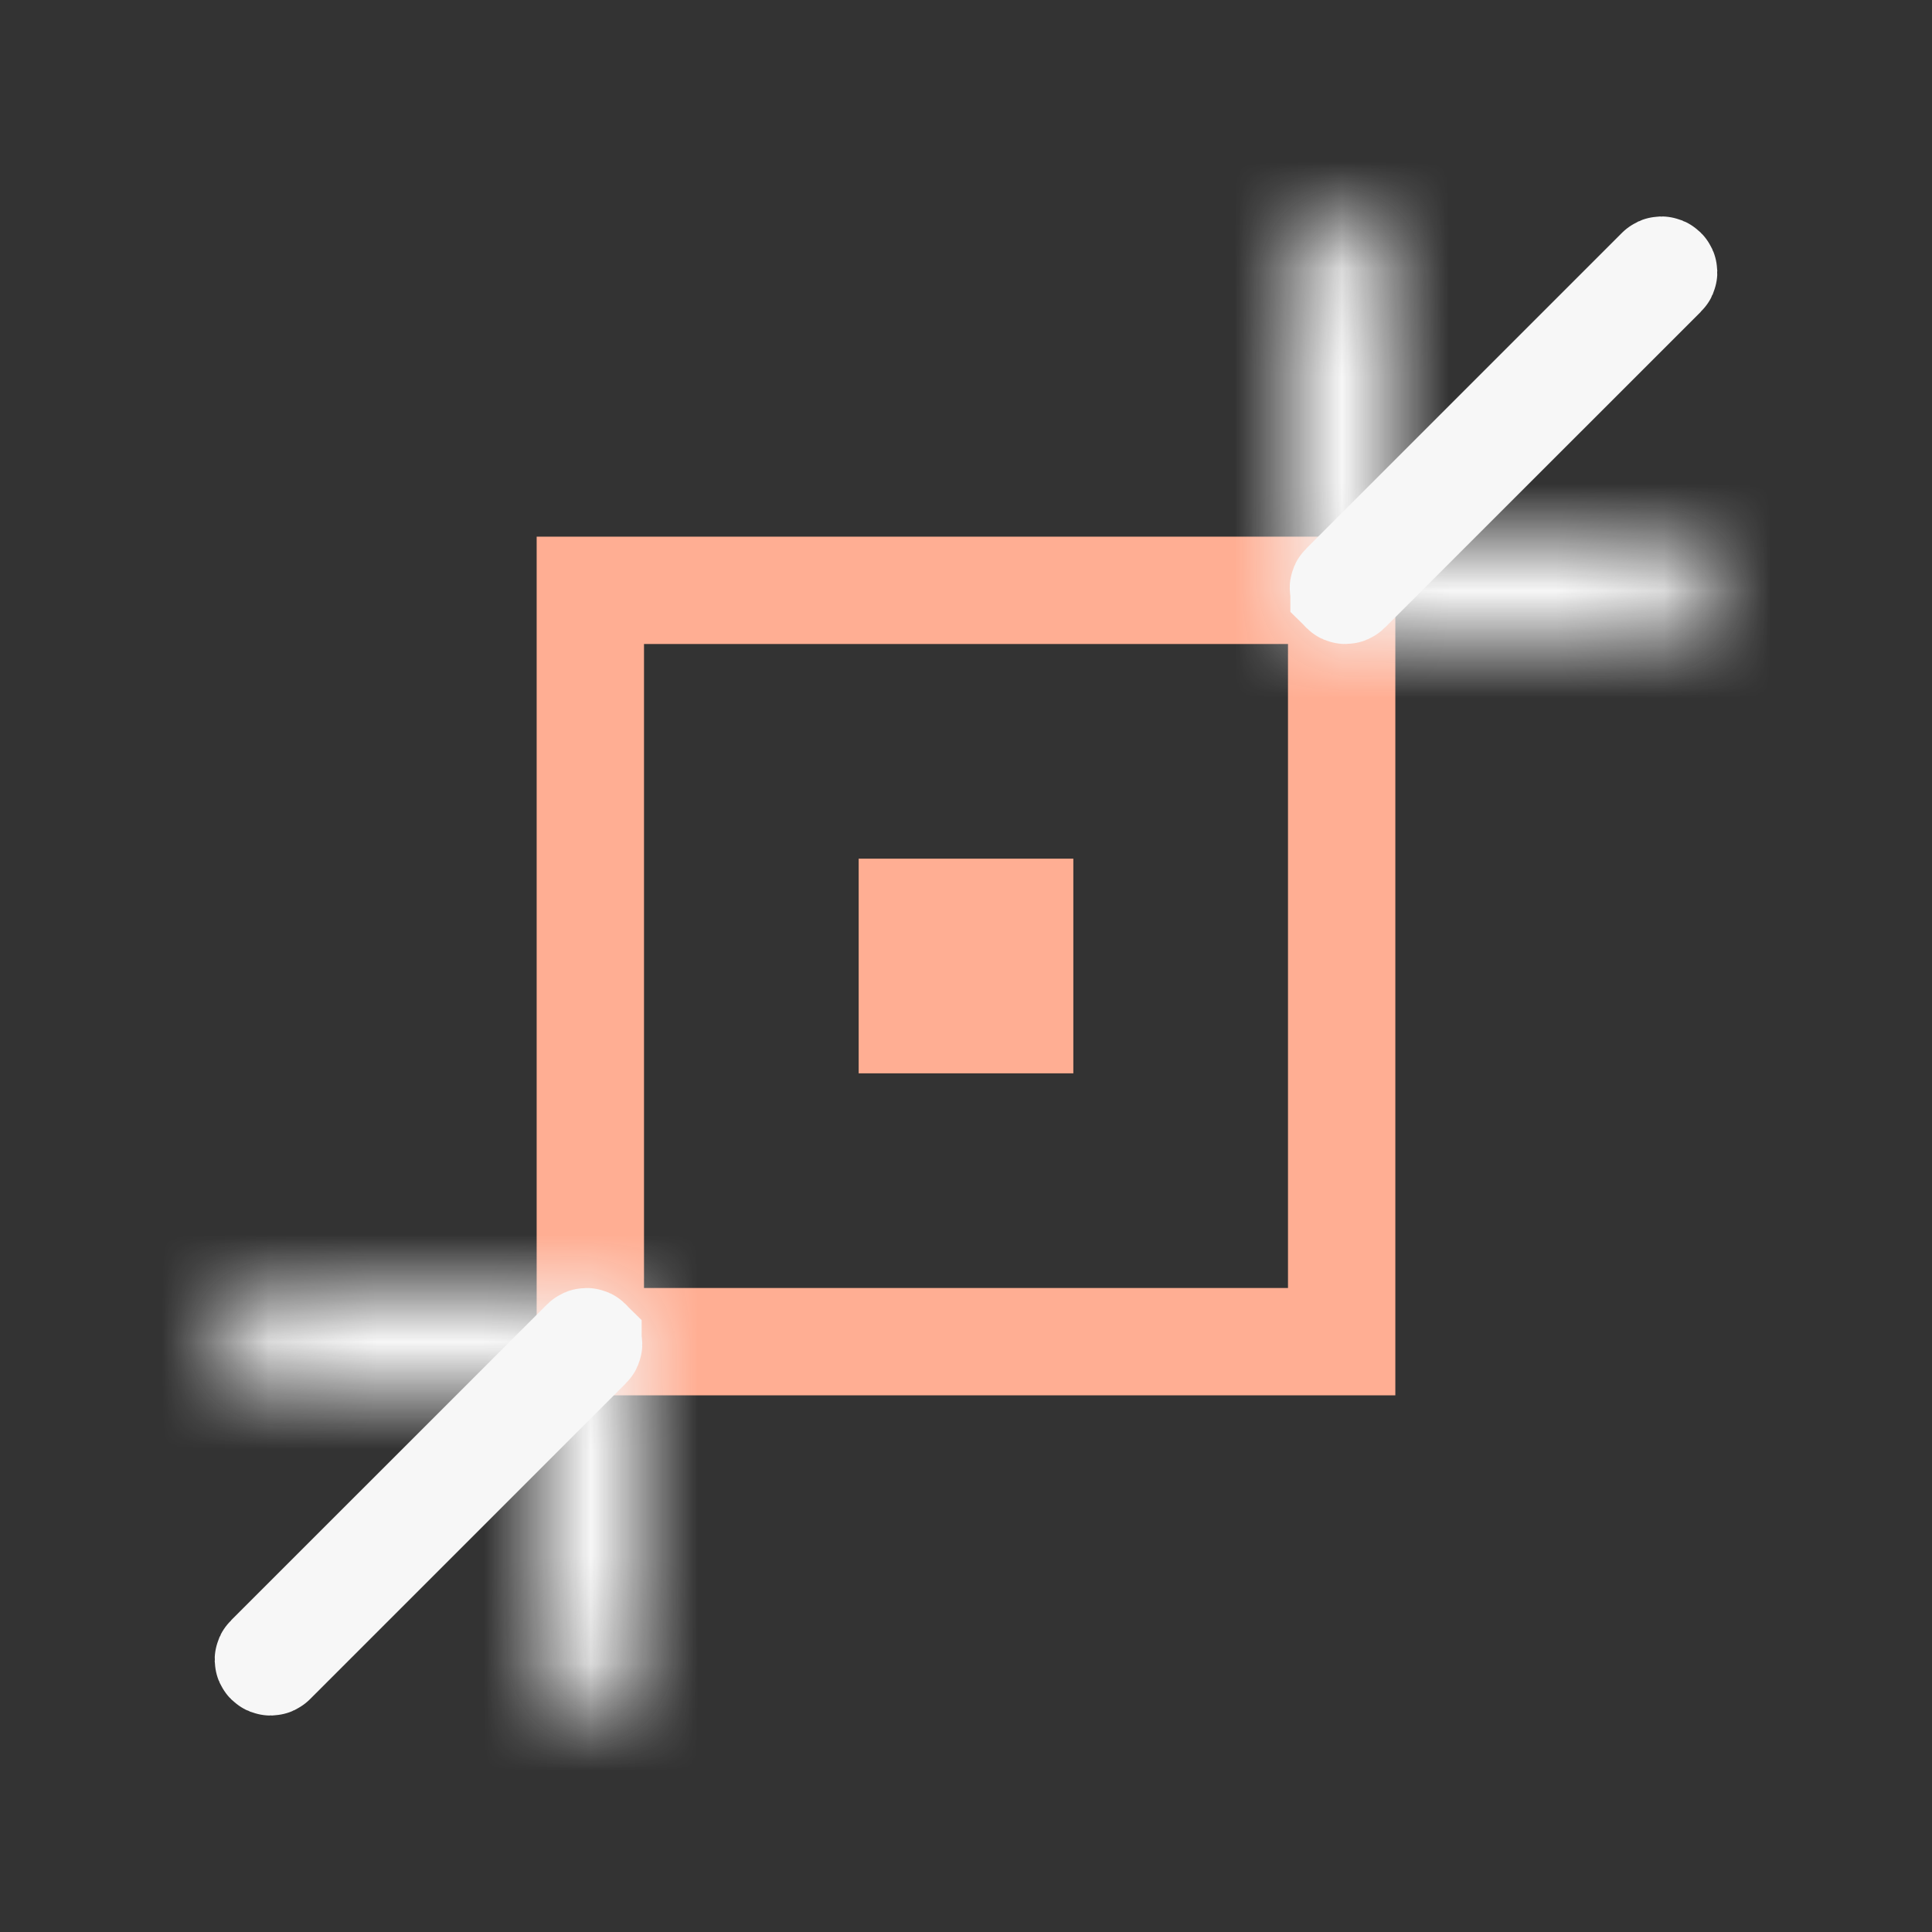 <svg width="18" height="18" viewBox="0 0 18 18" fill="none" xmlns="http://www.w3.org/2000/svg">
<rect x="0" y="0" width="18" height="18" fill="#333333" stroke="none"/>
<path d="M5.5 5.5H12.5V12.5H5.5V5.5Z" stroke="#FFAE93"/>
<mask id="path-2-inside-1" fill="white">
<path fill-rule="evenodd" clip-rule="evenodd" d="M15.5 6H12.5C12.224 6 12 5.776 12 5.5V2.5C12 2.224 12.224 2 12.5 2C12.776 2 13 2.224 13 2.5V5H15.5C15.776 5 16 5.224 16 5.5C16 5.776 15.776 6 15.5 6Z"/>
</mask>
<path d="M13 5H12V6H13V5ZM15.5 5H12.5V7H15.5V5ZM12.5 5C12.776 5 13 5.224 13 5.5H11C11 6.328 11.672 7 12.5 7V5ZM13 5.5V2.5H11V5.5H13ZM13 2.5C13 2.776 12.776 3 12.5 3V1C11.672 1 11 1.672 11 2.5H13ZM12.5 3C12.224 3 12 2.776 12 2.5H14C14 1.672 13.328 1 12.5 1V3ZM12 2.5V5H14V2.5H12ZM13 6H15.5V4H13V6ZM15.5 6C15.224 6 15 5.776 15 5.5H17C17 4.672 16.328 4 15.5 4V6ZM15 5.5C15 5.224 15.224 5 15.5 5V7C16.328 7 17 6.328 17 5.5H15Z" fill="#F7F7F7" mask="url(#path-2-inside-1)"/>
<mask id="path-4-inside-2" fill="white">
<path fill-rule="evenodd" clip-rule="evenodd" d="M2.5 12H5.5C5.776 12 6 12.224 6 12.5V15.5C6 15.776 5.776 16 5.5 16C5.224 16 5 15.776 5 15.5V13H2.5C2.224 13 2 12.776 2 12.5C2 12.224 2.224 12 2.5 12Z"/>
</mask>
<path d="M5 13H6V12H5V13ZM2.5 13H5.5V11H2.5V13ZM5.5 13C5.224 13 5 12.776 5 12.5H7C7 11.672 6.328 11 5.5 11V13ZM5 12.5V15.5H7V12.5H5ZM5 15.5C5 15.224 5.224 15 5.5 15V17C6.328 17 7 16.328 7 15.5H5ZM5.5 15C5.776 15 6 15.224 6 15.5H4C4 16.328 4.672 17 5.5 17V15ZM6 15.5V13H4V15.5H6ZM5 12H2.5V14H5V12ZM2.5 12C2.776 12 3 12.224 3 12.5H1C1 13.328 1.672 14 2.5 14V12ZM3 12.5C3 12.776 2.776 13 2.5 13V11C1.672 11 1 11.672 1 12.5H3Z" fill="#F7F7F7" mask="url(#path-4-inside-2)"/>
<path d="M5.478 12.506L5.478 12.507C5.486 12.514 5.486 12.527 5.478 12.534L2.535 15.477C2.528 15.485 2.515 15.486 2.506 15.477C2.499 15.47 2.497 15.458 2.507 15.449C2.507 15.449 2.507 15.449 2.507 15.449L5.45 12.507L5.45 12.507L5.451 12.506C5.459 12.498 5.47 12.498 5.478 12.506Z" stroke="#F7F7F7"/>
<path d="M12.522 5.494L12.522 5.493C12.514 5.486 12.514 5.473 12.522 5.466L15.465 2.523C15.472 2.515 15.485 2.514 15.494 2.523C15.501 2.53 15.503 2.542 15.493 2.551C15.493 2.551 15.493 2.551 15.493 2.551L12.55 5.493L12.55 5.493L12.549 5.494C12.541 5.502 12.53 5.502 12.522 5.494Z" stroke="#F7F7F7"/>
<path fill-rule="evenodd" clip-rule="evenodd" d="M8 8H10V10H8V8Z" fill="#FFAE93"/>
</svg>
